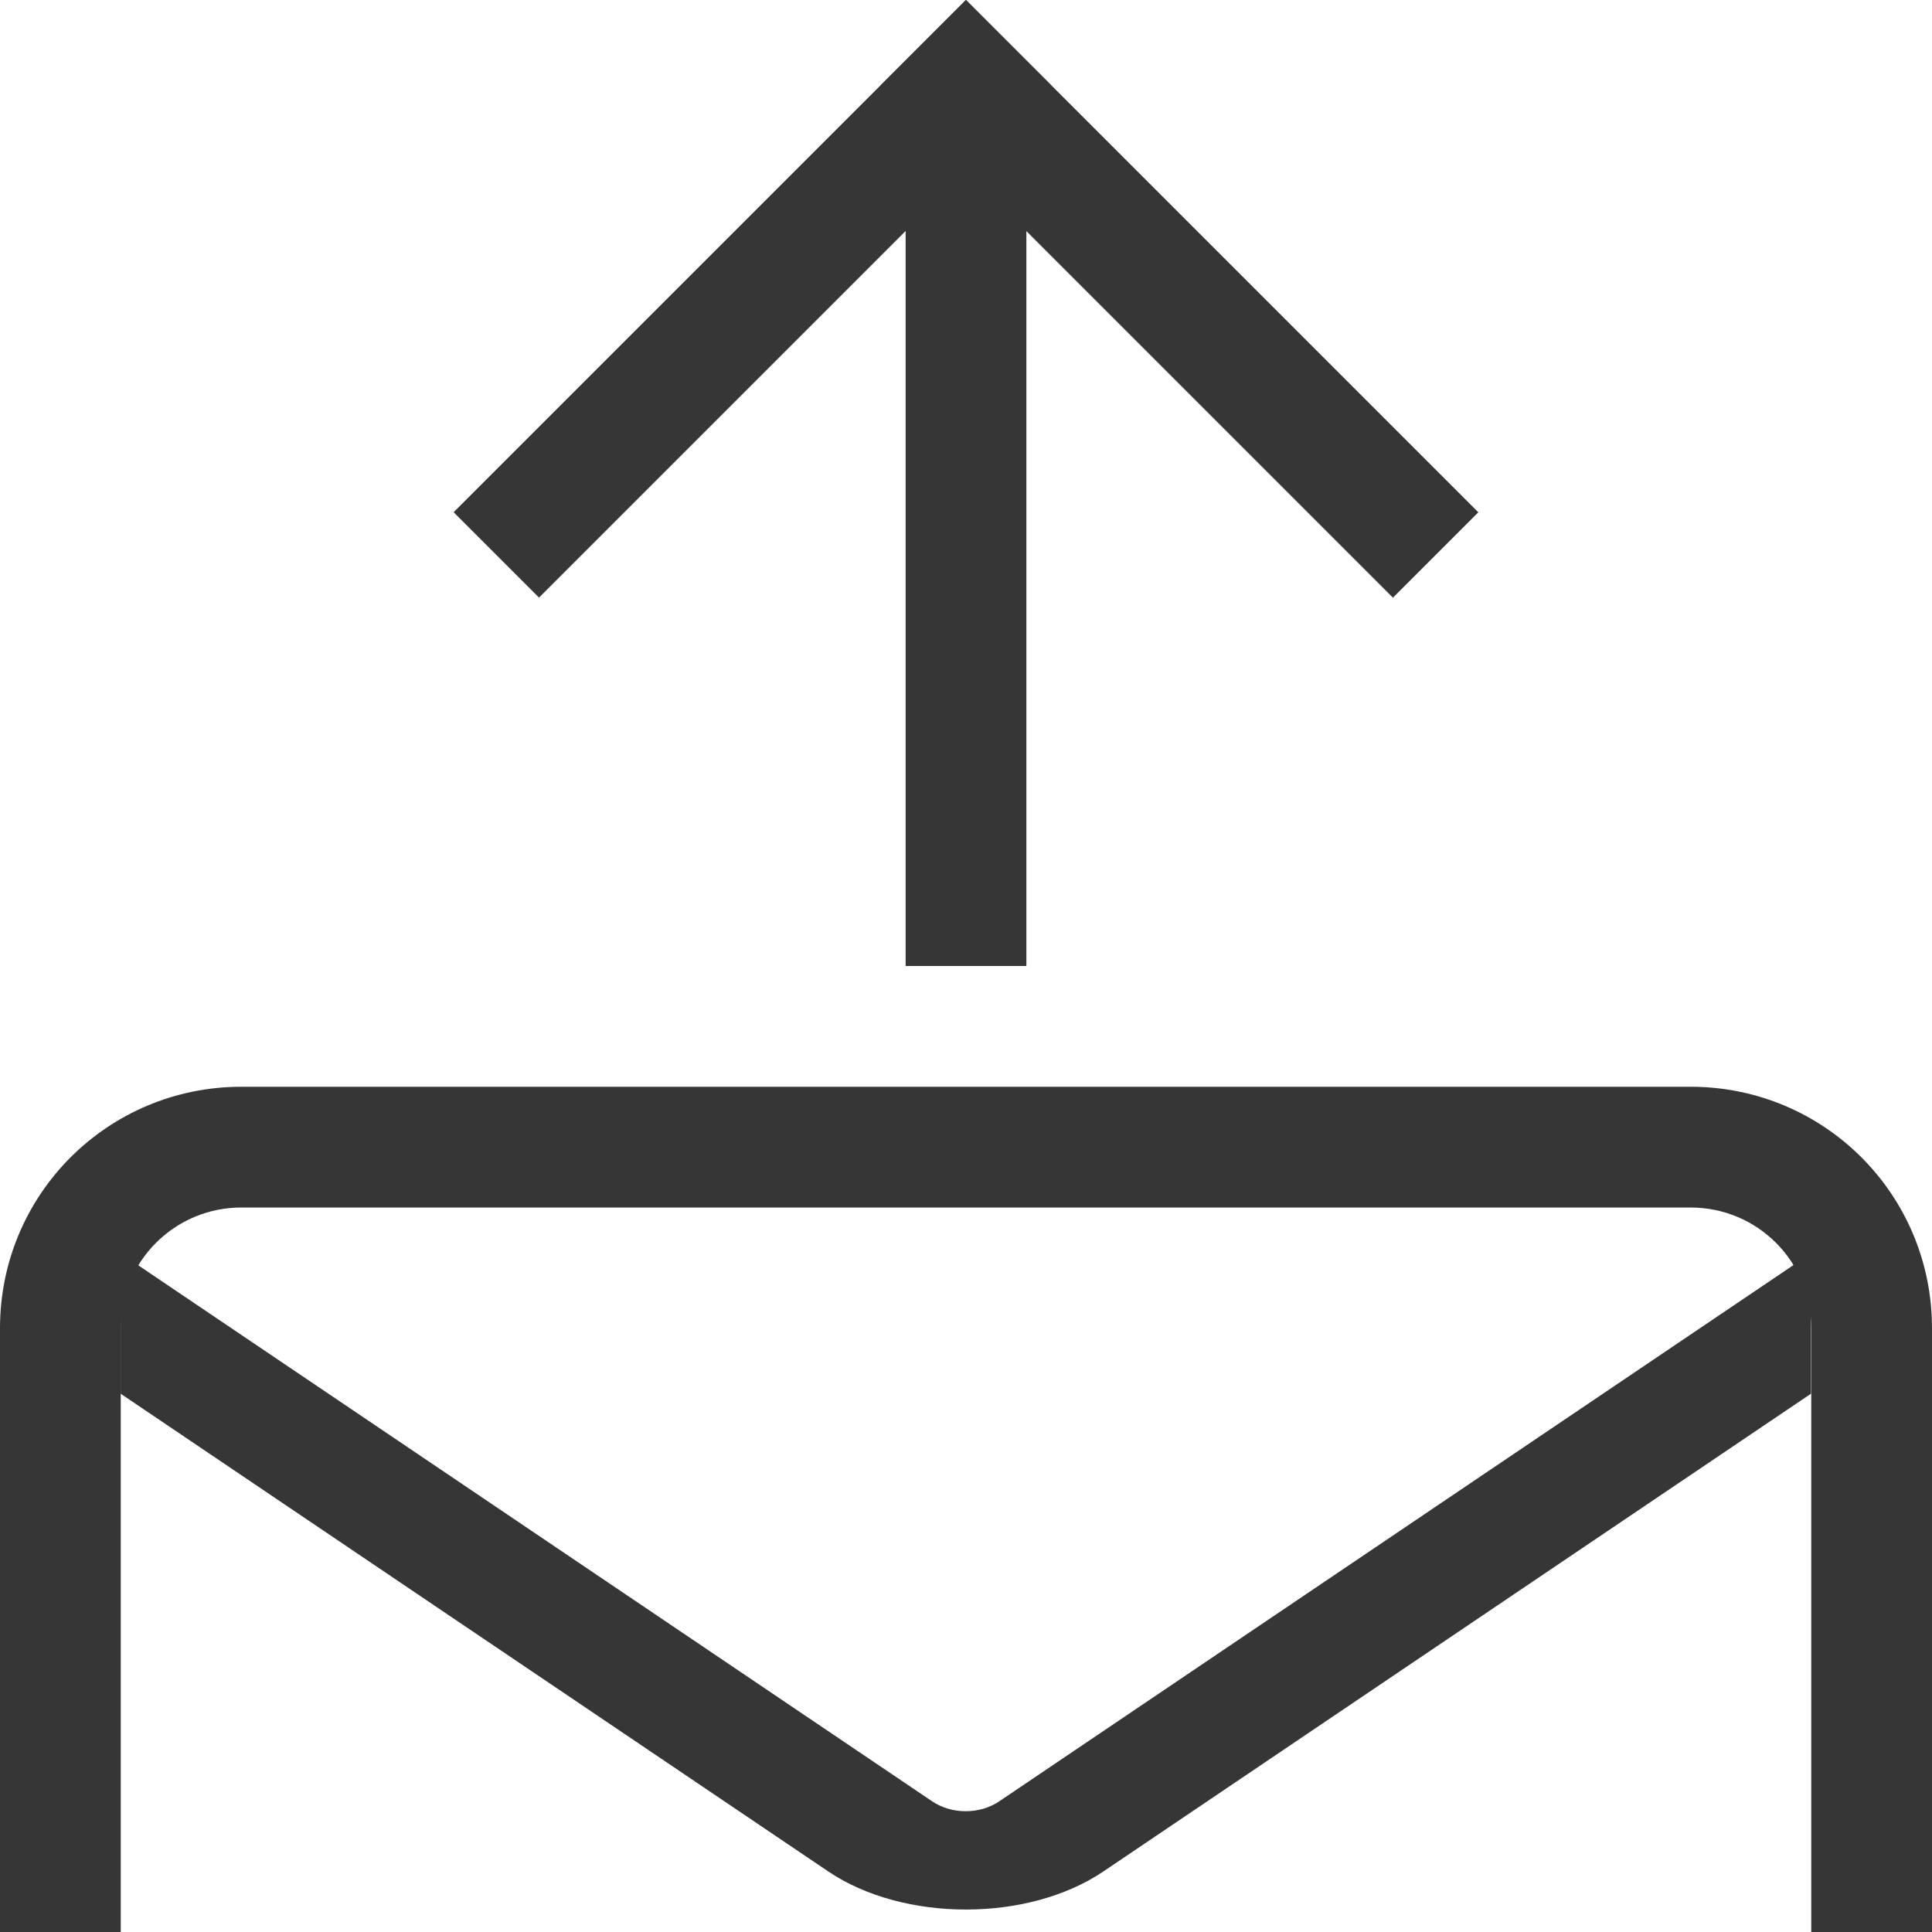 <svg width="16" height="16" version="1.1" xmlns="http://www.w3.org/2000/svg">
 <path d="m2 9c-1.108 0-2 0.892-2 2v5h1v-5c0-0.554 0.446-1 1-1h12c0.554 0 1 0.446 1 1v5h1v-5c0-1.108-0.892-2-2-2h-12z" fill="#363636" fill-rule="evenodd" stop-color="#000000"/>
 <path d="m1.103 10.449c-0.065 0.12-0.104 0.258-0.104 0.404v0.689l5.861 3.957c0.623 0.42 1.655 0.42 2.277 0l5.861-3.957v-0.689c0-0.147-0.039-0.284-0.104-0.404l-6.619 4.469c-0.161 0.109-0.394 0.109-0.555 0l-6.619-4.469z" color="#000000" fill="#363636" fill-rule="evenodd" stroke-width=".963"/>
 <rect transform="rotate(45)" x="5.657" y="-5.657" width="6" height="1" rx="0" ry="0" fill="#363636" fill-rule="evenodd" stop-color="#000000"/>
 <rect transform="matrix(-.707 .707 .707 .707 0 0)" x="-5.657" y="5.657" width="6" height="1" rx="0" ry="0" fill="#363636" fill-rule="evenodd" stop-color="#000000"/>
 <rect x="7.5" y="1" width="1" height="7" fill="#363636" fill-rule="evenodd" stop-color="#000000"/>
</svg>

